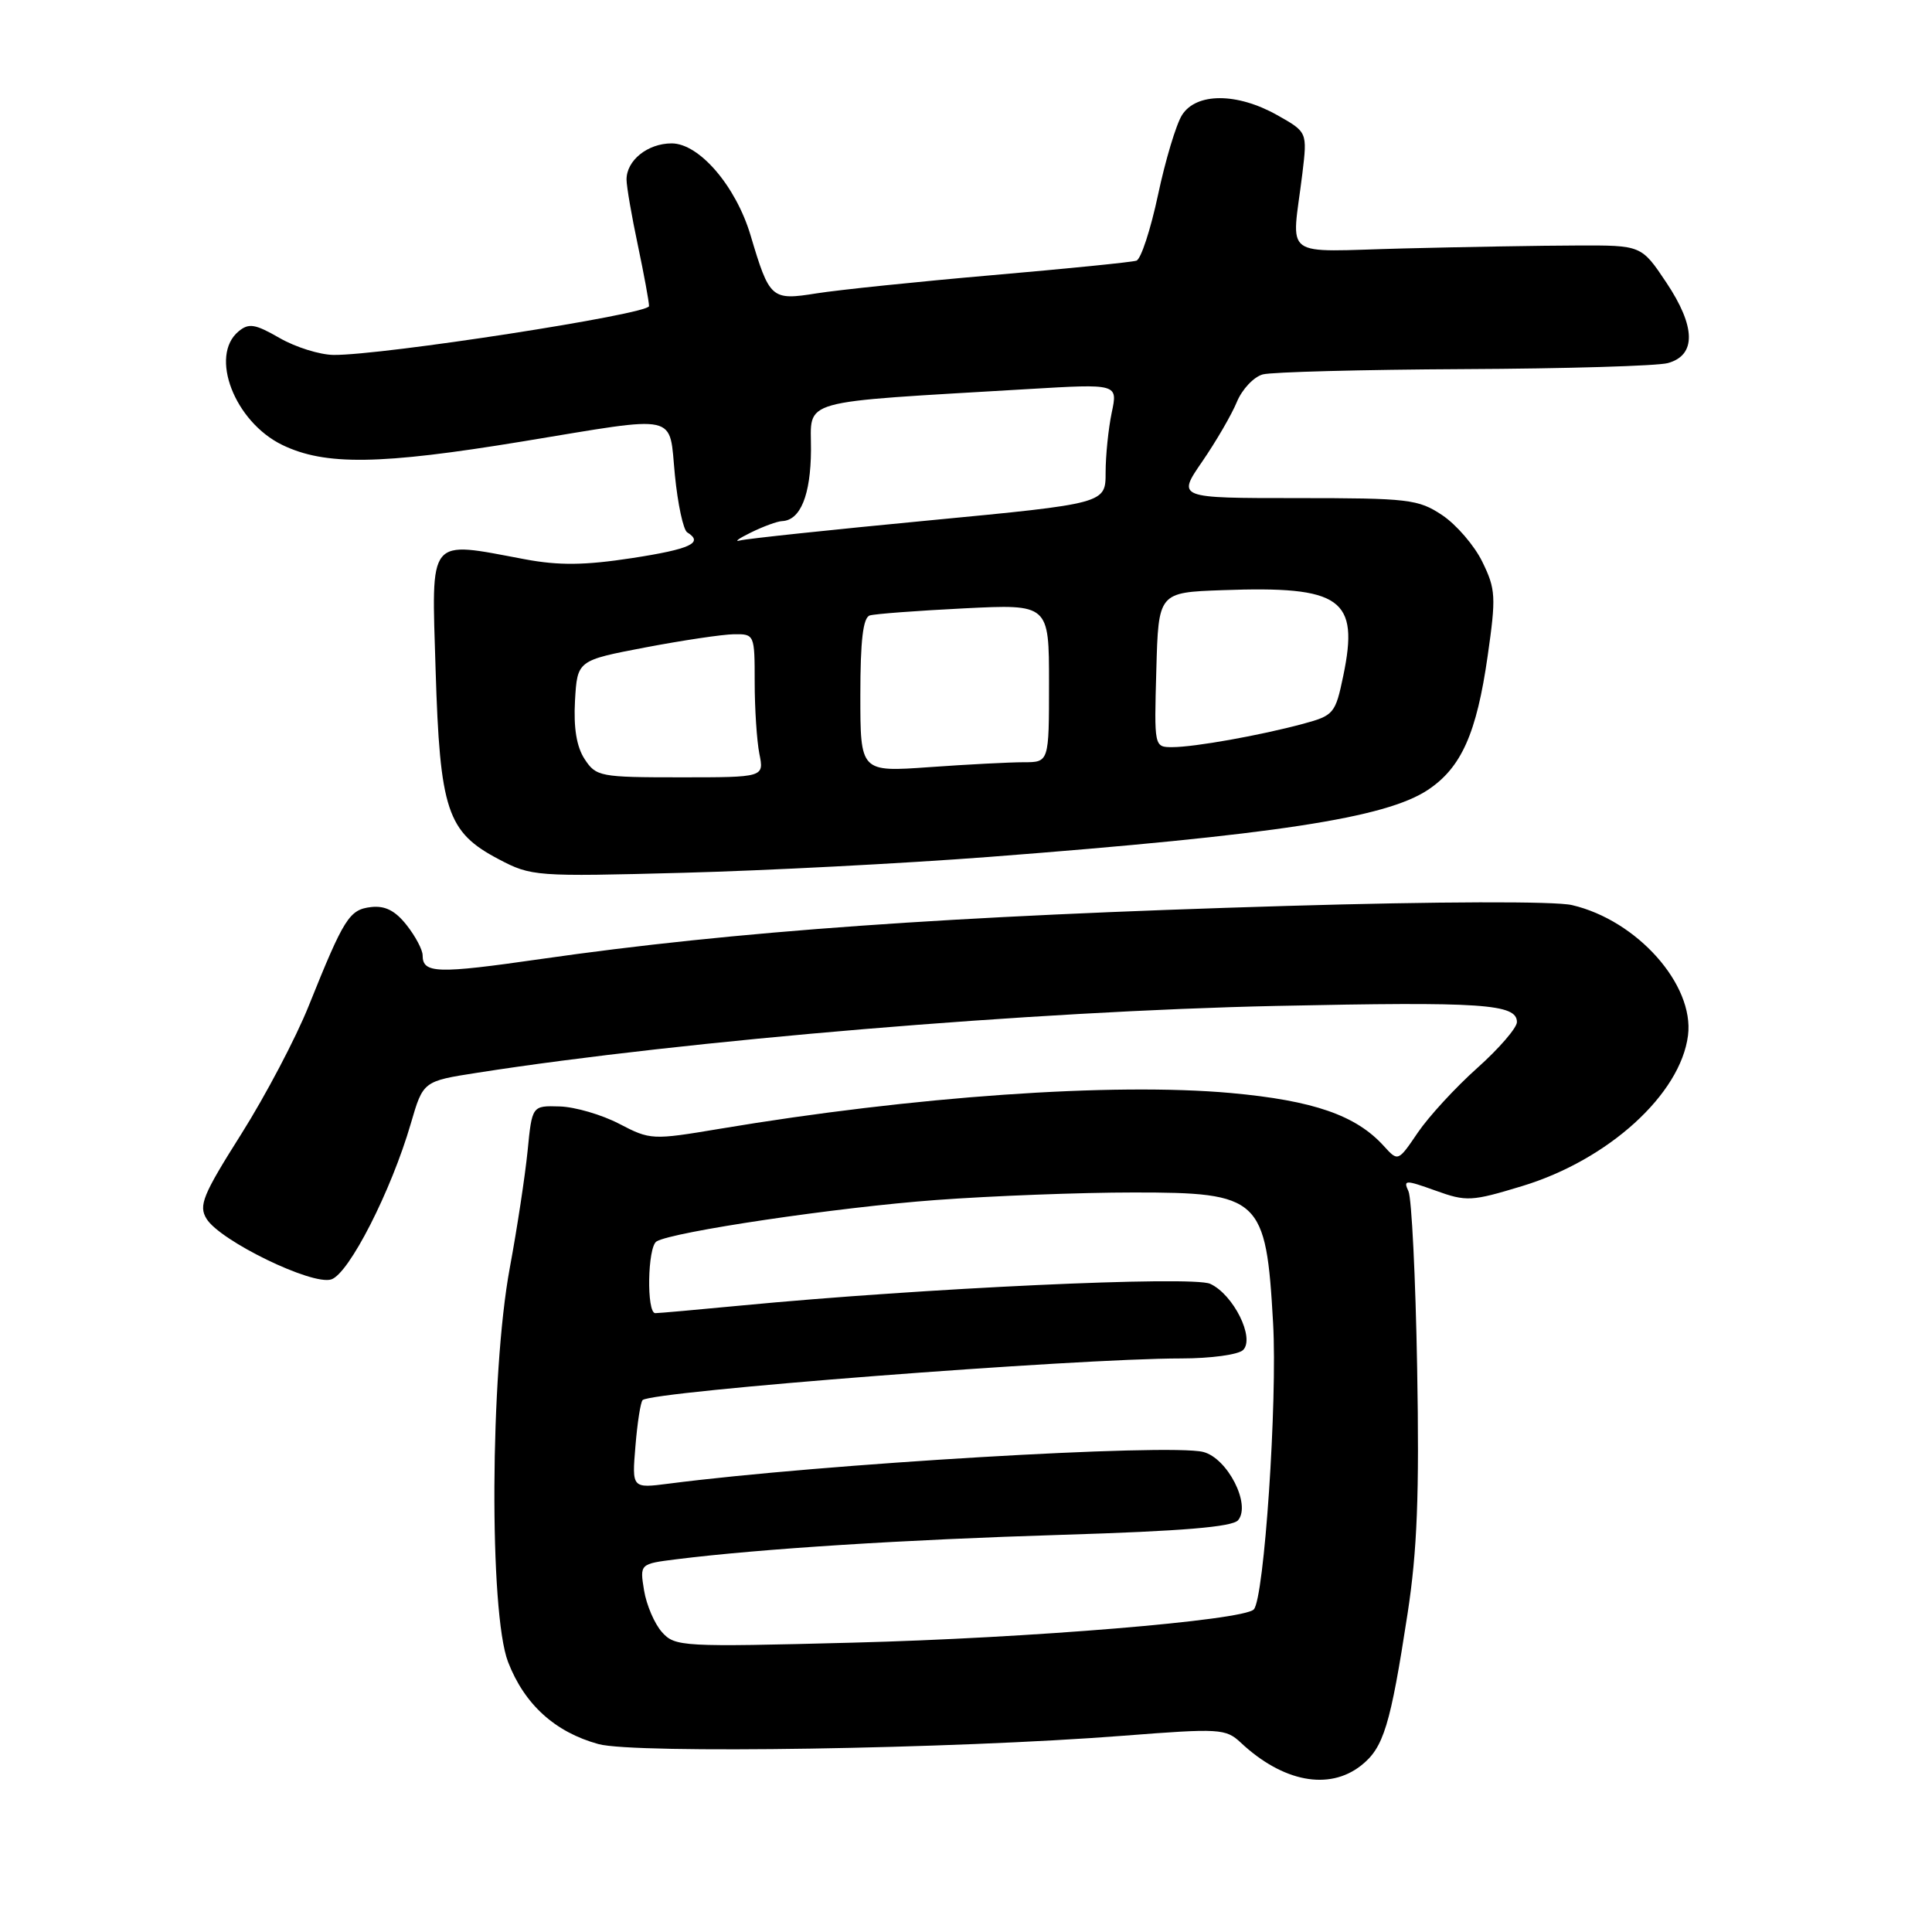 <?xml version="1.0" encoding="UTF-8" standalone="no"?>
<!DOCTYPE svg PUBLIC "-//W3C//DTD SVG 1.1//EN" "http://www.w3.org/Graphics/SVG/1.1/DTD/svg11.dtd" >
<svg xmlns="http://www.w3.org/2000/svg" xmlns:xlink="http://www.w3.org/1999/xlink" version="1.1" viewBox="0 0 256 256">
 <g >
 <path fill="currentColor"
d=" M 180.34 233.95 C 183.34 231.59 184.23 228.68 186.52 213.75 C 187.79 205.46 188.08 198.03 187.78 181.25 C 187.57 169.29 187.05 158.76 186.63 157.85 C 185.92 156.32 186.19 156.32 190.21 157.76 C 194.31 159.24 194.98 159.20 201.70 157.16 C 213.12 153.69 222.68 145.00 223.67 137.20 C 224.52 130.48 216.92 121.94 208.30 119.93 C 206.06 119.40 190.55 119.45 170.50 120.04 C 125.87 121.36 97.26 123.40 71.70 127.07 C 57.87 129.06 56.00 129.00 56.00 126.58 C 56.00 125.86 55.05 124.06 53.88 122.58 C 52.37 120.66 51.02 119.98 49.17 120.19 C 46.28 120.53 45.59 121.63 40.92 133.25 C 39.22 137.51 35.19 145.16 31.98 150.25 C 26.86 158.35 26.29 159.75 27.37 161.50 C 29.18 164.43 41.34 170.34 43.89 169.53 C 46.24 168.79 51.84 157.80 54.44 148.86 C 56.07 143.26 56.07 143.26 63.28 142.14 C 90.71 137.85 137.18 133.97 169.14 133.29 C 196.46 132.71 201.00 133.02 201.00 135.43 C 201.00 136.19 198.64 138.93 195.75 141.51 C 192.86 144.09 189.32 147.94 187.87 150.07 C 185.25 153.93 185.25 153.93 183.37 151.86 C 179.68 147.78 174.05 145.83 163.09 144.83 C 147.47 143.42 121.01 145.27 95.38 149.57 C 86.43 151.07 86.17 151.06 82.05 148.91 C 79.73 147.70 76.19 146.67 74.17 146.61 C 70.50 146.50 70.50 146.50 69.91 152.50 C 69.58 155.80 68.52 162.78 67.55 168.00 C 64.94 182.04 64.80 213.69 67.32 220.22 C 69.49 225.84 73.54 229.52 79.30 231.10 C 84.08 232.42 126.38 231.75 148.91 229.99 C 161.63 229.00 162.42 229.05 164.41 230.91 C 169.97 236.12 176.09 237.29 180.34 233.95 Z  M 131.00 113.55 C 168.97 110.63 183.61 108.39 189.21 104.66 C 193.63 101.72 195.66 97.18 197.12 86.94 C 198.25 79.06 198.19 78.07 196.42 74.45 C 195.37 72.29 192.97 69.51 191.10 68.26 C 187.93 66.15 186.65 66.00 171.84 66.00 C 155.97 66.00 155.97 66.00 159.30 61.16 C 161.13 58.50 163.20 54.94 163.89 53.26 C 164.59 51.57 166.14 49.93 167.33 49.61 C 168.52 49.29 180.53 48.98 194.00 48.91 C 207.47 48.85 219.62 48.49 221.00 48.11 C 224.78 47.07 224.71 43.29 220.80 37.44 C 217.50 32.50 217.50 32.50 209.00 32.53 C 204.32 32.54 193.97 32.72 186.00 32.92 C 169.50 33.33 171.16 34.56 172.57 23.00 C 173.23 17.50 173.23 17.50 169.23 15.25 C 163.91 12.26 158.51 12.26 156.62 15.25 C 155.84 16.49 154.41 21.26 153.44 25.84 C 152.46 30.43 151.18 34.35 150.58 34.54 C 149.99 34.74 141.40 35.60 131.50 36.46 C 121.60 37.32 111.12 38.41 108.21 38.87 C 102.20 39.83 101.97 39.63 99.45 31.17 C 97.50 24.65 92.65 19.00 89.00 19.00 C 85.81 19.00 82.99 21.27 83.02 23.82 C 83.03 24.74 83.70 28.65 84.52 32.50 C 85.33 36.35 86.00 39.98 86.00 40.56 C 86.00 41.63 50.67 47.09 44.20 47.03 C 42.38 47.01 39.17 46.01 37.05 44.79 C 33.80 42.92 32.97 42.78 31.61 43.91 C 27.71 47.15 31.08 55.89 37.41 58.96 C 43.08 61.70 50.33 61.60 69.20 58.50 C 90.32 55.03 88.61 54.65 89.43 62.98 C 89.81 66.81 90.54 70.22 91.06 70.54 C 93.29 71.92 91.50 72.76 83.75 73.95 C 77.48 74.91 74.08 74.95 69.57 74.11 C 56.54 71.67 57.18 70.88 57.72 88.75 C 58.29 107.38 59.24 110.25 66.06 113.84 C 70.40 116.13 70.96 116.17 90.50 115.65 C 101.50 115.36 119.72 114.41 131.00 113.55 Z  M 87.71 216.26 C 86.72 215.15 85.66 212.67 85.34 210.73 C 84.77 207.22 84.77 207.22 89.64 206.61 C 100.78 205.22 119.85 204.01 140.76 203.37 C 156.68 202.88 163.31 202.33 164.06 201.43 C 165.79 199.34 162.64 193.20 159.43 192.39 C 154.86 191.25 108.90 193.97 88.62 196.59 C 83.73 197.22 83.73 197.22 84.20 191.61 C 84.45 188.53 84.88 185.78 85.15 185.52 C 86.32 184.35 142.56 180.00 156.53 180.00 C 160.43 180.00 164.10 179.50 164.72 178.88 C 166.31 177.29 163.42 171.51 160.35 170.11 C 157.96 169.03 122.27 170.68 98.08 173.00 C 92.34 173.55 87.28 174.00 86.83 174.00 C 85.65 174.00 85.80 165.24 86.99 164.50 C 89.07 163.22 111.05 159.96 124.00 159.01 C 131.43 158.46 143.21 158.01 150.18 158.01 C 166.99 158.00 167.76 158.71 168.69 175.29 C 169.28 185.66 167.51 211.87 166.13 213.26 C 164.69 214.72 136.36 217.06 113.00 217.66 C 90.33 218.25 89.44 218.20 87.71 216.26 Z  M 77.47 100.59 C 76.40 98.96 75.99 96.46 76.19 92.85 C 76.50 87.51 76.50 87.51 85.50 85.79 C 90.45 84.85 95.74 84.06 97.25 84.04 C 99.97 84.00 100.00 84.08 100.00 90.38 C 100.00 93.88 100.28 98.16 100.62 99.88 C 101.25 103.00 101.25 103.00 90.15 103.00 C 79.52 103.00 78.98 102.90 77.47 100.59 Z  M 114.00 92.12 C 114.00 84.85 114.36 81.83 115.25 81.55 C 115.94 81.34 121.56 80.92 127.75 80.61 C 139.00 80.05 139.00 80.05 139.00 90.52 C 139.00 101.00 139.00 101.00 135.65 101.00 C 133.81 101.00 128.19 101.29 123.15 101.65 C 114.00 102.30 114.00 102.30 114.00 92.12 Z  M 153.22 88.75 C 153.50 78.50 153.50 78.50 162.00 78.20 C 177.75 77.63 180.12 79.31 177.99 89.55 C 176.95 94.55 176.73 94.81 172.70 95.90 C 167.01 97.44 158.26 99.00 155.33 99.00 C 152.93 99.00 152.93 98.98 153.22 88.75 Z  M 99.50 70.56 C 101.15 69.75 103.01 69.07 103.63 69.05 C 106.06 68.95 107.42 65.61 107.46 59.64 C 107.50 52.75 105.18 53.40 136.31 51.55 C 148.12 50.85 148.12 50.85 147.31 54.67 C 146.87 56.78 146.50 60.35 146.50 62.61 C 146.50 66.72 146.50 66.72 123.08 68.96 C 110.20 70.19 98.95 71.38 98.08 71.61 C 97.21 71.84 97.85 71.37 99.50 70.56 Z "/>
</g>
</svg>